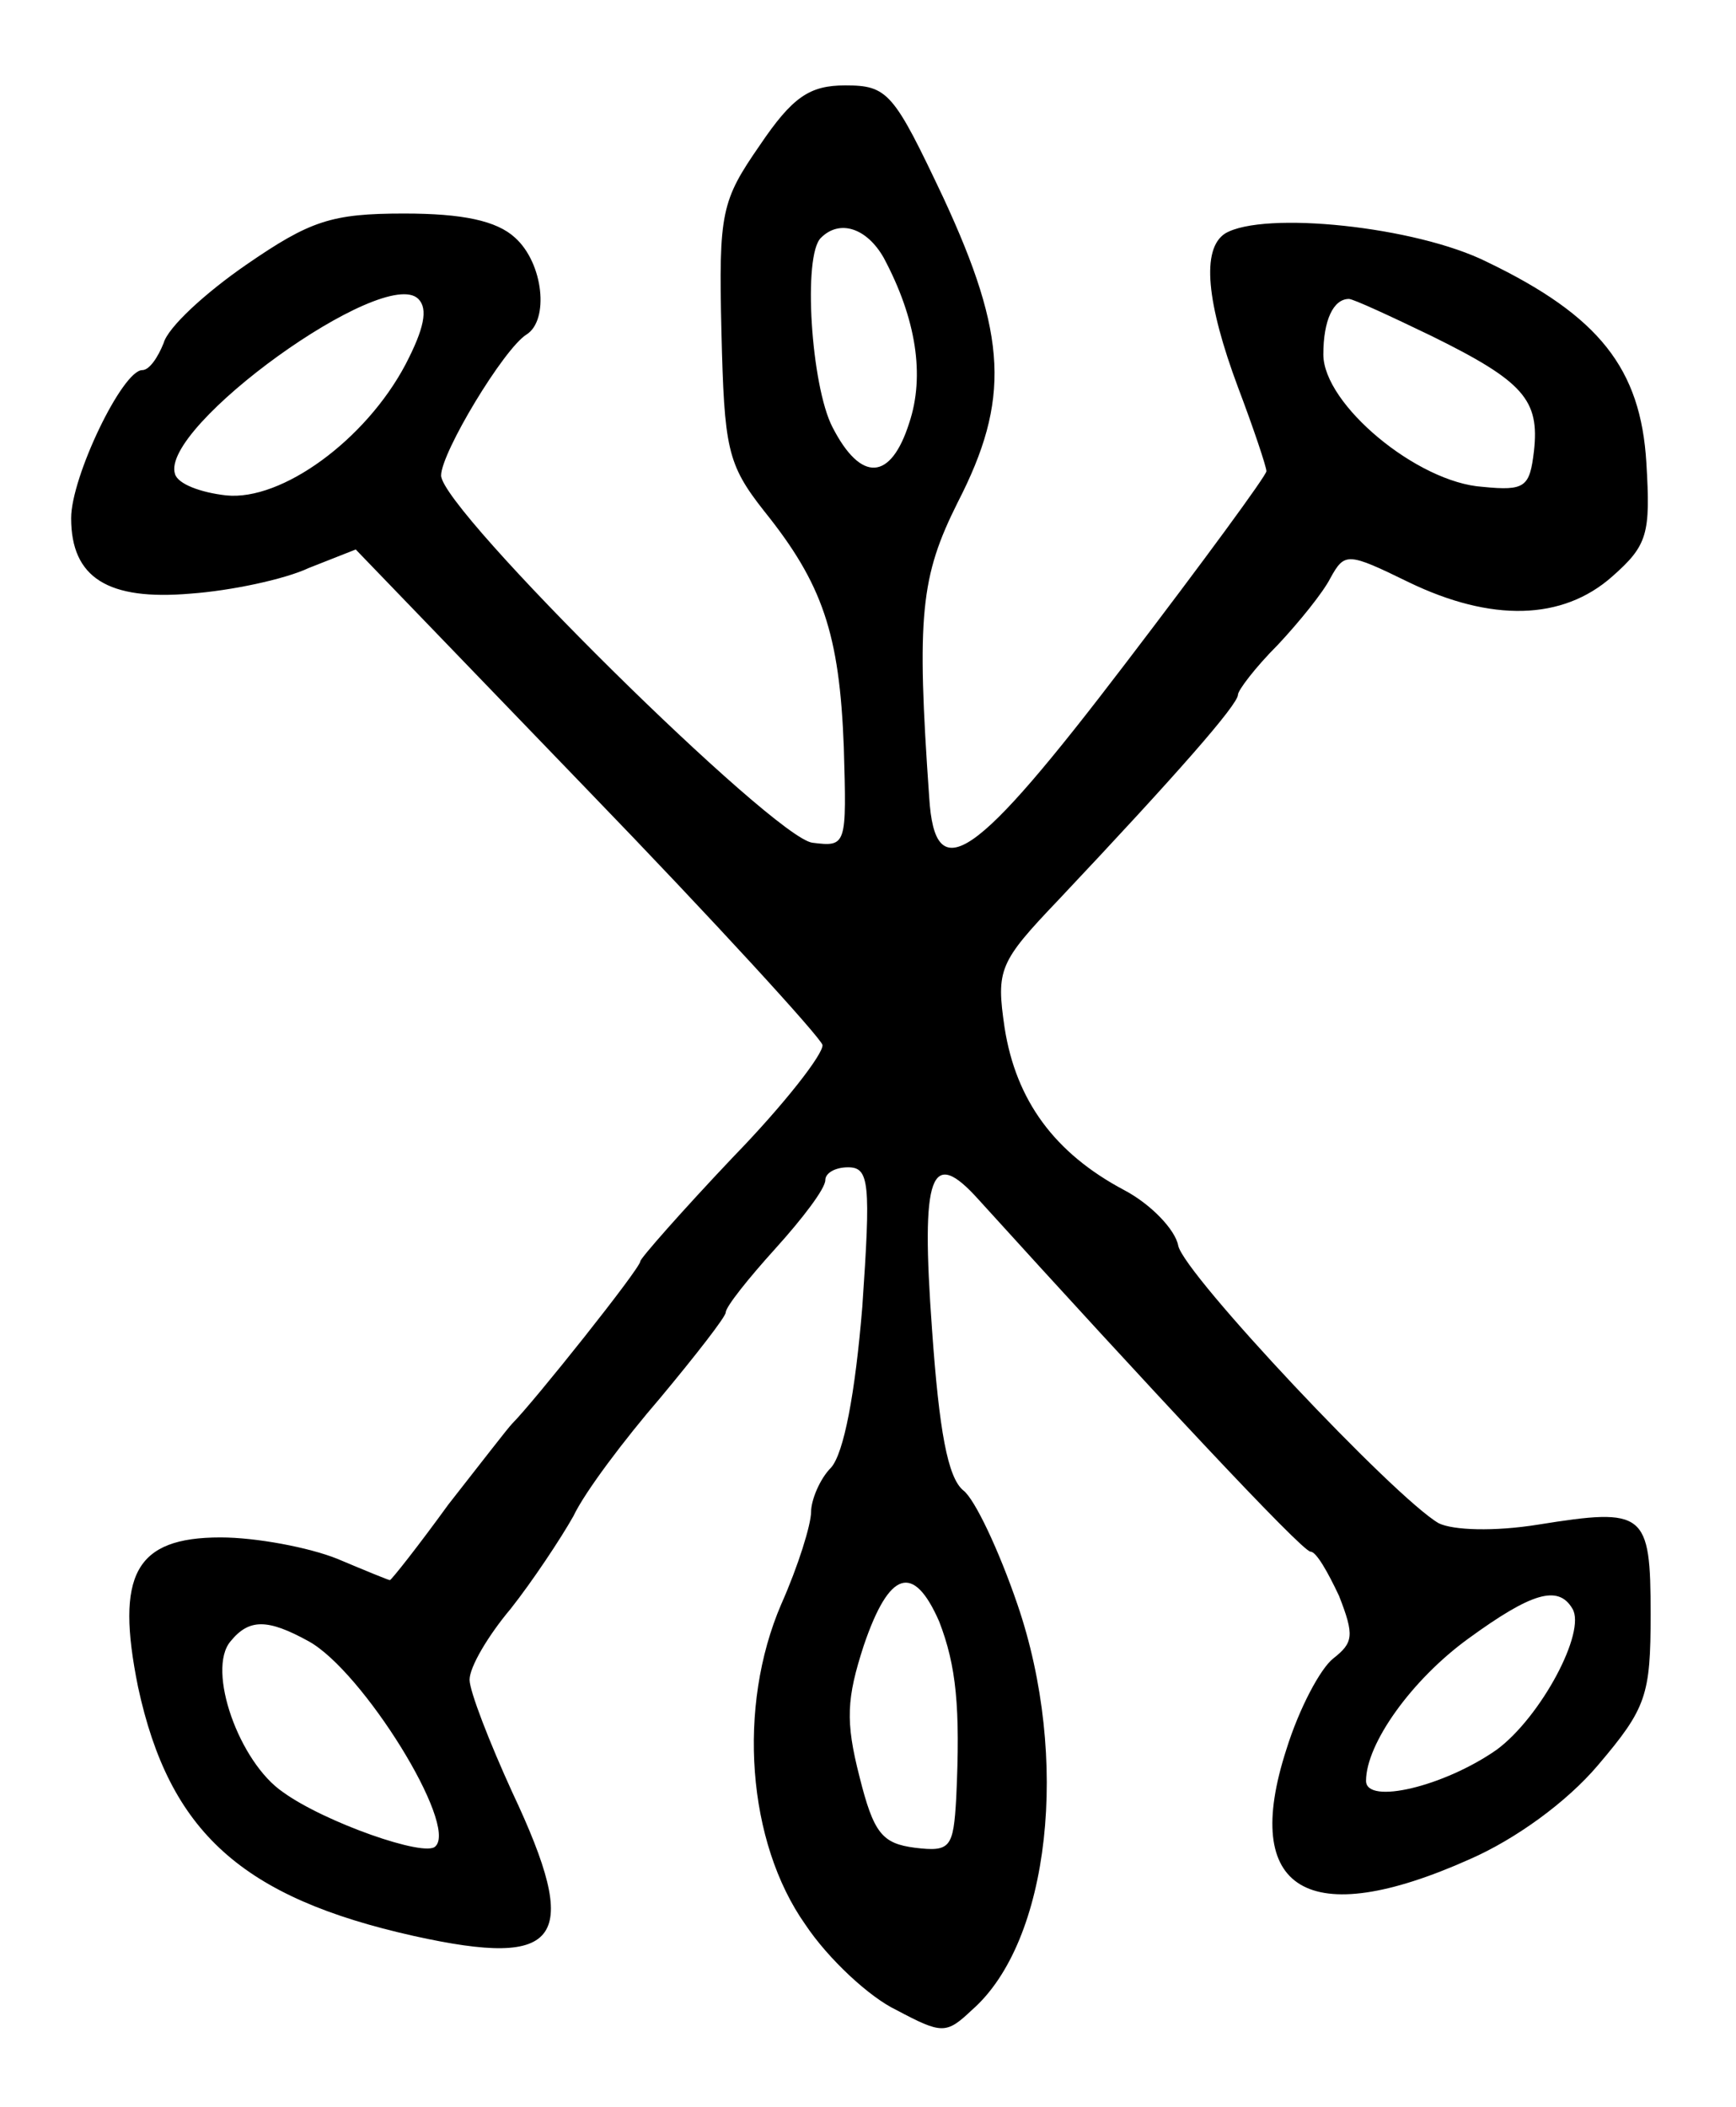 <?xml version="1.0" standalone="no"?>
<!DOCTYPE svg PUBLIC "-//W3C//DTD SVG 20010904//EN"
 "http://www.w3.org/TR/2001/REC-SVG-20010904/DTD/svg10.dtd">
<svg version="1.0" xmlns="http://www.w3.org/2000/svg"
 width="122pt" height="148pt" viewBox="0 0 122 148"
 preserveAspectRatio="xMidYMid meet">
<g transform="translate(0,148) scale(0.1,-0.1)"
fill="#000000" stroke="none">
<path d="M534 1378 c-27 -39 -29 -47 -27 -131 2 -82 4 -93 30 -126 41 -51 53
-86 56 -166 2 -69 2 -70 -22 -67 -27 3 -261 234 -261 258 0 16 44 89 60 99 16
10 12 50 -8 68 -13 12 -37 17 -78 17 -51 0 -66 -5 -111 -36 -29 -20 -55 -44
-58 -55 -4 -10 -10 -19 -15 -19 -14 0 -50 -75 -50 -104 0 -42 26 -58 84 -53
28 2 66 10 83 18 l33 13 162 -168 c90 -93 164 -174 166 -180 1 -6 -27 -42 -63
-79 -36 -38 -65 -71 -65 -73 0 -5 -75 -99 -90 -114 -3 -3 -23 -29 -45 -57 -21
-29 -40 -53 -41 -53 -1 0 -18 7 -37 15 -20 8 -57 15 -82 15 -60 0 -74 -26 -58
-105 22 -102 73 -148 194 -175 104 -23 118 -3 69 101 -16 35 -30 71 -30 79 0
9 13 31 29 50 15 19 35 49 44 65 8 17 36 54 61 83 25 30 46 57 46 60 0 4 16
24 35 45 19 21 35 42 35 48 0 5 7 9 16 9 15 0 16 -11 10 -98 -5 -61 -13 -103
-22 -113 -8 -8 -14 -23 -14 -31 0 -9 -9 -38 -21 -65 -31 -72 -24 -167 17 -225
16 -24 45 -51 64 -60 32 -17 35 -17 53 0 55 48 69 177 32 285 -13 38 -30 74
-38 80 -11 9 -17 42 -22 113 -8 110 -1 129 33 91 118 -130 227 -247 233 -247
4 0 12 -14 20 -31 11 -28 10 -33 -4 -44 -9 -7 -24 -35 -33 -64 -32 -99 15
-128 129 -77 32 14 68 40 90 66 34 40 37 49 37 106 0 72 -4 75 -79 63 -31 -5
-60 -4 -70 1 -31 18 -179 175 -183 195 -2 11 -19 29 -38 39 -49 26 -76 63 -84
114 -6 41 -4 46 38 90 83 88 126 137 126 144 0 3 12 19 28 35 15 16 32 37 37
47 10 18 12 18 55 -3 58 -28 108 -27 143 4 25 22 27 30 24 80 -4 66 -33 103
-112 141 -50 25 -157 36 -184 20 -17 -11 -13 -49 9 -108 11 -29 20 -56 20 -59
0 -3 -44 -63 -99 -135 -106 -139 -134 -159 -138 -94 -9 128 -6 155 20 207 37
72 35 117 -10 214 -35 74 -39 79 -69 79 -25 0 -37 -8 -60 -42z m87 -79 c23
-43 29 -83 18 -116 -13 -41 -34 -42 -54 -3 -15 29 -21 121 -8 133 13 13 32 7
44 -14z m-336 -75 c-28 -53 -87 -96 -126 -92 -18 2 -34 8 -36 15 -11 33 147
147 171 123 7 -7 4 -21 -9 -46z m721 20 c65 -32 76 -45 72 -81 -3 -25 -6 -28
-36 -25 -46 3 -112 58 -112 93 0 24 7 39 18 39 3 0 29 -12 58 -26z m-346 -903
c12 -31 15 -60 12 -124 -2 -35 -4 -38 -29 -35 -23 3 -29 10 -39 50 -10 39 -9
55 3 92 18 53 35 58 53 17z m445 9 c10 -16 -22 -76 -53 -99 -37 -26 -92 -39
-92 -22 0 26 32 71 72 100 44 32 63 38 73 21z m-888 -23 c38 -21 105 -129 89
-144 -7 -8 -78 17 -107 38 -31 21 -54 86 -37 106 13 16 26 16 55 0z"/>
</g>
</svg>
